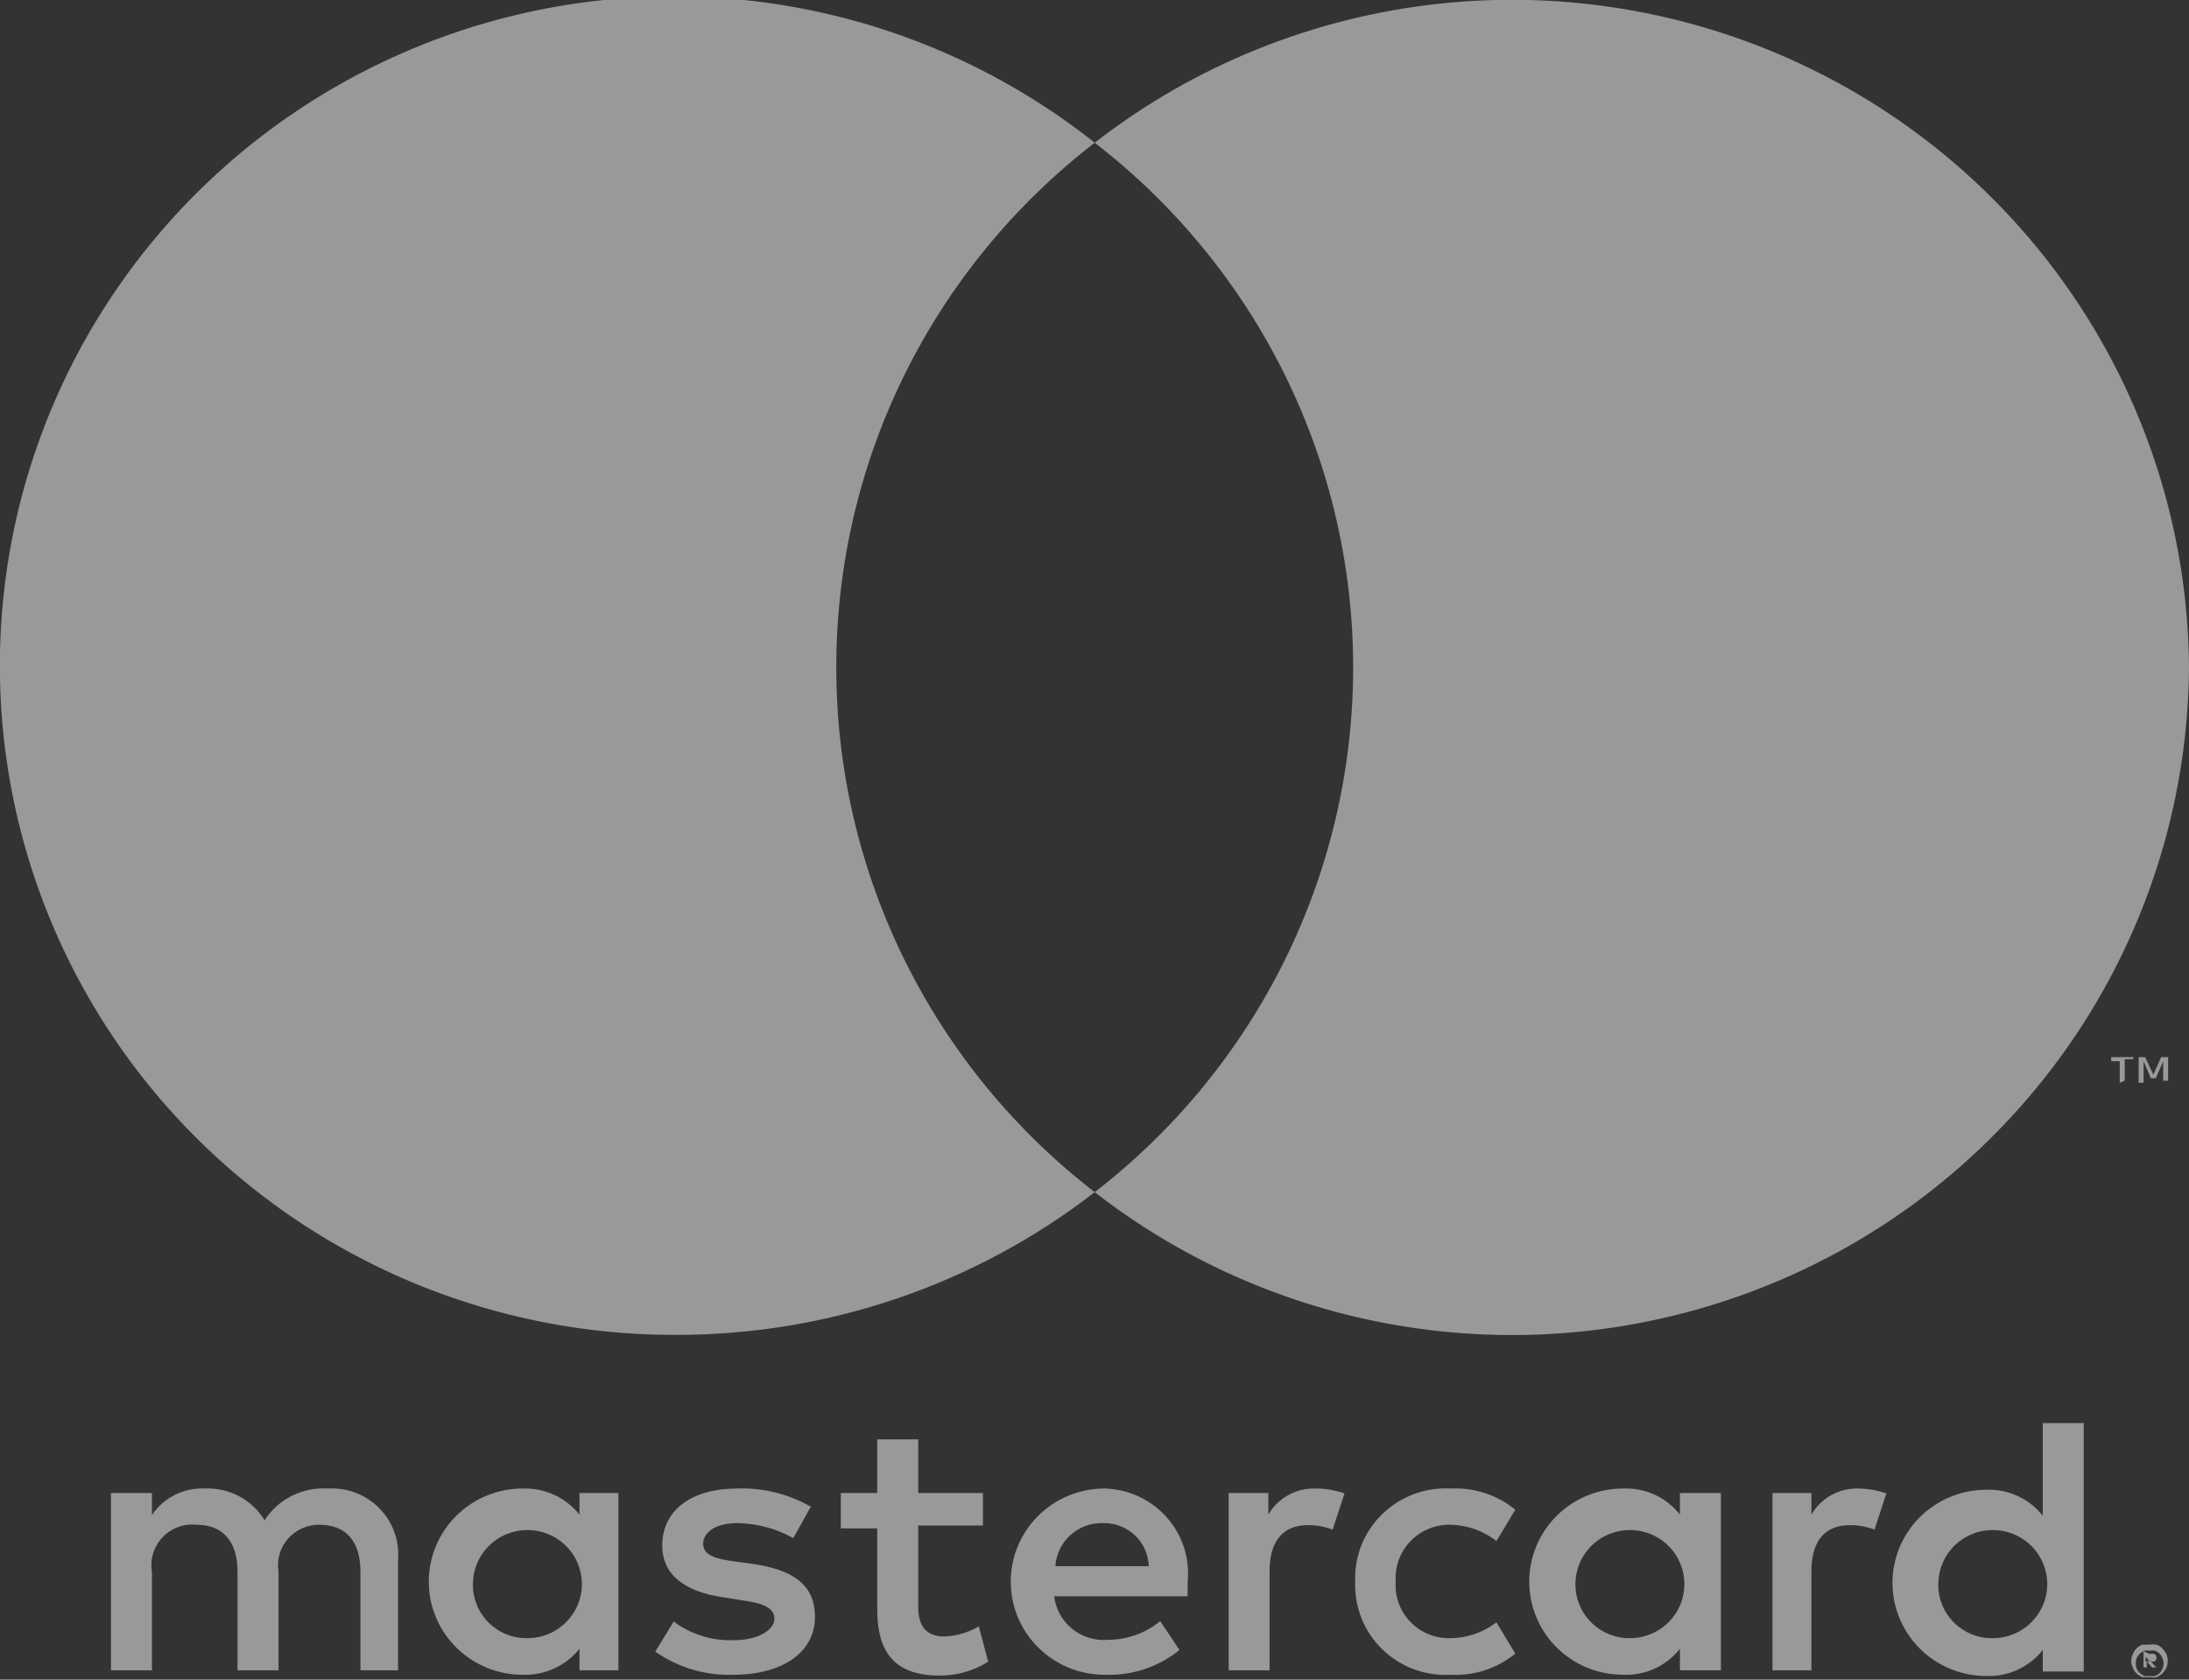 <svg width="43" height="33" viewBox="0 0 43 33" fill="none" xmlns="http://www.w3.org/2000/svg">
<rect x="0" y="0" width="43" height="33" fill="#333333" stroke="none"/>
<g opacity="0.5" clip-path="url(#clip0_115_829)">
<path d="M42.147 32.553V32.641H42.276C42.26 32.636 42.243 32.636 42.228 32.641L42.147 32.553ZM42.228 32.497C42.259 32.485 42.293 32.485 42.324 32.497C42.336 32.505 42.345 32.516 42.352 32.528C42.358 32.541 42.362 32.554 42.362 32.569C42.362 32.583 42.358 32.597 42.352 32.609C42.345 32.622 42.336 32.632 42.324 32.641C42.3 32.646 42.276 32.646 42.252 32.641L42.356 32.76H42.276L42.171 32.641V32.76H42.107V32.441L42.228 32.497ZM42.228 32.928C42.262 32.936 42.298 32.936 42.332 32.928C42.366 32.916 42.396 32.897 42.421 32.872C42.446 32.847 42.465 32.817 42.477 32.784C42.493 32.752 42.501 32.716 42.501 32.681C42.501 32.645 42.493 32.609 42.477 32.577C42.465 32.544 42.446 32.514 42.421 32.489C42.396 32.464 42.366 32.445 42.332 32.433C42.298 32.425 42.262 32.425 42.228 32.433C42.191 32.425 42.152 32.425 42.115 32.433L42.035 32.489C42.009 32.515 41.987 32.544 41.97 32.577C41.949 32.644 41.949 32.717 41.97 32.784C41.987 32.817 42.009 32.846 42.035 32.872L42.115 32.928C42.147 32.934 42.18 32.934 42.212 32.928H42.228ZM42.228 32.313C42.273 32.305 42.319 32.305 42.364 32.313C42.407 32.329 42.445 32.354 42.477 32.385C42.508 32.419 42.535 32.456 42.557 32.497C42.59 32.584 42.59 32.681 42.557 32.768C42.535 32.809 42.508 32.846 42.477 32.88C42.443 32.909 42.405 32.933 42.364 32.952C42.319 32.96 42.273 32.96 42.228 32.952H42.083C42.042 32.933 42.005 32.909 41.97 32.88C41.939 32.848 41.914 32.81 41.898 32.768C41.877 32.726 41.866 32.68 41.866 32.633C41.866 32.585 41.877 32.539 41.898 32.497C41.914 32.455 41.938 32.416 41.97 32.385C42.002 32.353 42.041 32.329 42.083 32.313H42.228ZM9.292 31.075C9.301 30.867 9.372 30.666 9.495 30.498C9.618 30.33 9.789 30.201 9.985 30.128C10.181 30.055 10.394 30.041 10.599 30.087C10.803 30.133 10.989 30.238 11.134 30.388C11.279 30.538 11.376 30.728 11.413 30.933C11.451 31.137 11.427 31.348 11.345 31.54C11.263 31.731 11.126 31.894 10.951 32.009C10.776 32.124 10.571 32.185 10.362 32.185C10.216 32.188 10.072 32.16 9.938 32.105C9.804 32.049 9.683 31.967 9.582 31.862C9.482 31.758 9.404 31.634 9.354 31.499C9.304 31.363 9.283 31.219 9.292 31.075ZM12.148 31.075V29.333H11.383V29.757C11.25 29.591 11.08 29.458 10.886 29.369C10.691 29.28 10.479 29.238 10.265 29.245C9.777 29.245 9.308 29.438 8.963 29.781C8.617 30.124 8.423 30.59 8.423 31.075C8.423 31.56 8.617 32.025 8.963 32.368C9.308 32.711 9.777 32.904 10.265 32.904C10.479 32.912 10.691 32.869 10.886 32.781C11.08 32.692 11.25 32.559 11.383 32.393V32.816H12.148V31.075ZM38.077 31.075C38.086 30.867 38.157 30.666 38.28 30.498C38.403 30.33 38.573 30.201 38.769 30.128C38.965 30.055 39.179 30.041 39.383 30.087C39.587 30.133 39.774 30.238 39.919 30.388C40.063 30.538 40.161 30.728 40.198 30.933C40.236 31.137 40.212 31.348 40.13 31.54C40.047 31.731 39.91 31.894 39.736 32.009C39.561 32.124 39.356 32.185 39.147 32.185C39.001 32.188 38.857 32.16 38.723 32.105C38.589 32.049 38.468 31.967 38.367 31.862C38.267 31.758 38.189 31.634 38.139 31.499C38.089 31.363 38.068 31.219 38.077 31.075ZM40.932 31.075V27.959H40.128V29.781C39.997 29.614 39.828 29.481 39.635 29.392C39.442 29.303 39.23 29.261 39.018 29.269C38.529 29.269 38.061 29.462 37.715 29.805C37.37 30.148 37.175 30.614 37.175 31.099C37.175 31.584 37.37 32.049 37.715 32.392C38.061 32.735 38.529 32.928 39.018 32.928C39.23 32.936 39.442 32.894 39.635 32.805C39.828 32.716 39.997 32.583 40.128 32.417V32.84H40.932V31.075ZM21.673 29.924C21.904 29.92 22.128 30.007 22.295 30.165C22.462 30.324 22.56 30.542 22.566 30.771H20.732C20.746 30.536 20.853 30.316 21.029 30.158C21.205 29.999 21.436 29.916 21.673 29.924ZM21.673 29.245C21.184 29.252 20.718 29.451 20.377 29.798C20.036 30.146 19.848 30.614 19.855 31.099C19.861 31.584 20.061 32.047 20.412 32.385C20.762 32.724 21.233 32.91 21.721 32.904C22.247 32.921 22.762 32.748 23.169 32.417L22.791 31.85C22.504 32.086 22.143 32.216 21.77 32.217C21.515 32.24 21.262 32.163 21.064 32.004C20.866 31.844 20.738 31.614 20.708 31.362H23.33C23.33 31.274 23.33 31.179 23.33 31.075C23.352 30.849 23.328 30.62 23.258 30.404C23.188 30.187 23.074 29.987 22.923 29.816C22.772 29.644 22.588 29.505 22.381 29.407C22.175 29.309 21.95 29.254 21.721 29.245H21.673ZM30.949 31.075C30.958 30.867 31.029 30.666 31.152 30.498C31.275 30.33 31.445 30.201 31.642 30.128C31.838 30.055 32.051 30.041 32.255 30.087C32.46 30.133 32.646 30.238 32.791 30.388C32.936 30.538 33.033 30.728 33.07 30.933C33.108 31.137 33.084 31.348 33.002 31.54C32.92 31.731 32.783 31.894 32.608 32.009C32.433 32.124 32.228 32.185 32.019 32.185C31.874 32.187 31.73 32.158 31.596 32.102C31.463 32.046 31.342 31.964 31.242 31.86C31.142 31.756 31.064 31.632 31.014 31.497C30.963 31.362 30.941 31.219 30.949 31.075ZM33.805 31.075V29.333H33V29.757C32.868 29.589 32.698 29.455 32.504 29.366C32.309 29.277 32.096 29.236 31.882 29.245C31.393 29.245 30.925 29.438 30.579 29.781C30.234 30.124 30.04 30.59 30.04 31.075C30.04 31.56 30.234 32.025 30.579 32.368C30.925 32.711 31.393 32.904 31.882 32.904C32.096 32.914 32.309 32.872 32.504 32.783C32.698 32.694 32.868 32.56 33 32.393V32.816H33.805V31.075ZM26.621 31.075C26.611 31.321 26.654 31.566 26.745 31.795C26.837 32.024 26.976 32.231 27.154 32.404C27.331 32.576 27.543 32.709 27.775 32.796C28.008 32.882 28.256 32.919 28.503 32.904C28.962 32.927 29.412 32.779 29.766 32.489L29.396 31.874C29.133 32.075 28.811 32.185 28.479 32.185C28.334 32.188 28.19 32.16 28.056 32.105C27.922 32.049 27.802 31.966 27.702 31.862C27.602 31.758 27.525 31.634 27.476 31.498C27.427 31.363 27.407 31.218 27.417 31.075C27.407 30.931 27.427 30.786 27.476 30.65C27.525 30.514 27.602 30.39 27.702 30.285C27.801 30.18 27.922 30.096 28.056 30.04C28.189 29.983 28.334 29.955 28.479 29.956C28.812 29.96 29.134 30.072 29.396 30.276L29.766 29.661C29.412 29.371 28.962 29.223 28.503 29.245C28.256 29.231 28.008 29.268 27.775 29.354C27.543 29.44 27.331 29.574 27.154 29.746C26.976 29.918 26.837 30.126 26.745 30.354C26.654 30.583 26.611 30.829 26.621 31.075ZM36.508 29.245C36.321 29.239 36.137 29.284 35.974 29.374C35.811 29.464 35.676 29.596 35.583 29.757V29.333H34.818V32.816H35.583V30.867C35.583 30.284 35.84 29.964 36.339 29.964C36.504 29.963 36.668 29.993 36.822 30.052L37.055 29.341C36.879 29.28 36.694 29.247 36.508 29.245ZM15.945 29.613C15.502 29.354 14.994 29.226 14.481 29.245C13.588 29.245 13.009 29.669 13.009 30.364C13.009 30.931 13.435 31.274 14.231 31.386L14.585 31.442C15.012 31.498 15.213 31.602 15.213 31.802C15.213 32.002 14.931 32.225 14.408 32.225C13.986 32.239 13.572 32.11 13.234 31.858L12.872 32.449C13.318 32.762 13.855 32.922 14.4 32.904C15.414 32.904 16.009 32.433 16.009 31.77C16.009 31.107 15.543 30.835 14.77 30.723L14.408 30.675C14.079 30.628 13.813 30.564 13.813 30.332C13.813 30.1 14.062 29.924 14.489 29.924C14.873 29.93 15.249 30.032 15.583 30.22L15.921 29.613H15.945ZM25.84 29.245C25.654 29.239 25.469 29.284 25.306 29.374C25.143 29.464 25.008 29.596 24.915 29.757V29.333H24.135V32.816H24.939V30.867C24.939 30.284 25.197 29.964 25.695 29.964C25.86 29.963 26.024 29.993 26.178 30.052L26.411 29.341C26.236 29.28 26.051 29.247 25.864 29.245H25.84ZM19.308 29.333H18.037V28.279H17.232V29.333H16.516V30.028H17.232V31.626C17.232 32.425 17.546 32.92 18.455 32.92C18.794 32.922 19.126 32.827 19.412 32.648L19.227 31.953C19.022 32.074 18.79 32.142 18.552 32.153C18.165 32.153 18.037 31.914 18.037 31.57V29.972H19.308V29.277V29.333ZM7.82 32.816V30.628C7.833 30.443 7.806 30.259 7.741 30.086C7.676 29.913 7.575 29.755 7.444 29.625C7.313 29.494 7.155 29.392 6.981 29.327C6.807 29.261 6.621 29.234 6.436 29.245C6.192 29.23 5.949 29.28 5.731 29.389C5.513 29.499 5.329 29.664 5.197 29.869C5.076 29.669 4.903 29.505 4.697 29.396C4.49 29.286 4.257 29.234 4.022 29.245C3.819 29.236 3.617 29.279 3.435 29.37C3.253 29.461 3.098 29.597 2.985 29.765V29.333H2.18V32.816H2.985V30.883C2.964 30.762 2.972 30.637 3.008 30.519C3.044 30.402 3.107 30.294 3.192 30.204C3.277 30.114 3.381 30.045 3.497 30.002C3.614 29.959 3.738 29.944 3.862 29.956C4.376 29.956 4.666 30.284 4.666 30.875V32.816H5.471V30.883C5.452 30.768 5.459 30.65 5.49 30.538C5.522 30.426 5.579 30.322 5.655 30.234C5.732 30.145 5.827 30.075 5.934 30.027C6.041 29.979 6.158 29.955 6.275 29.956C6.798 29.956 7.08 30.284 7.08 30.875V32.816H7.82Z" fill="white"/>
<path d="M16.428 13.109C16.427 11.121 16.883 9.158 17.763 7.372C18.643 5.586 19.923 4.024 21.504 2.804C19.85 1.492 17.902 0.592 15.826 0.182C13.749 -0.229 11.604 -0.139 9.569 0.443C7.535 1.026 5.67 2.085 4.133 3.531C2.596 4.976 1.43 6.767 0.734 8.753C0.037 10.739 -0.169 12.861 0.131 14.943C0.431 17.024 1.23 19.003 2.46 20.715C3.69 22.426 5.315 23.82 7.2 24.779C9.084 25.738 11.173 26.234 13.29 26.226C16.267 26.228 19.158 25.241 21.504 23.422C19.922 22.201 18.643 20.637 17.763 18.849C16.883 17.062 16.426 15.098 16.428 13.109Z" fill="white"/>
<path d="M42.59 21.233V20.77H42.453L42.3 21.113L42.139 20.77H42.011V21.273H42.107V20.85L42.252 21.185H42.348L42.493 20.85V21.233H42.59ZM41.737 21.233V20.81H41.906V20.77H41.471V20.85H41.64V21.273L41.737 21.233ZM43 13.109C42.984 15.577 42.272 17.992 40.944 20.079C39.616 22.165 37.726 23.841 35.487 24.915C33.249 25.988 30.752 26.418 28.281 26.154C25.809 25.89 23.461 24.944 21.504 23.422C23.085 22.201 24.364 20.637 25.244 18.851C26.124 17.064 26.581 15.102 26.581 13.113C26.581 11.124 26.124 9.162 25.244 7.375C24.364 5.589 23.085 4.025 21.504 2.804C23.461 1.283 25.808 0.336 28.279 0.072C30.75 -0.192 33.246 0.237 35.484 1.31C37.722 2.382 39.612 4.057 40.941 6.142C42.269 8.228 42.983 10.641 43 13.109Z" fill="white"/>
</g>
<defs>
<clipPath id="clip0_115_829">
<rect width="43" height="33" fill="white"/>
</clipPath>
</defs>
</svg>

